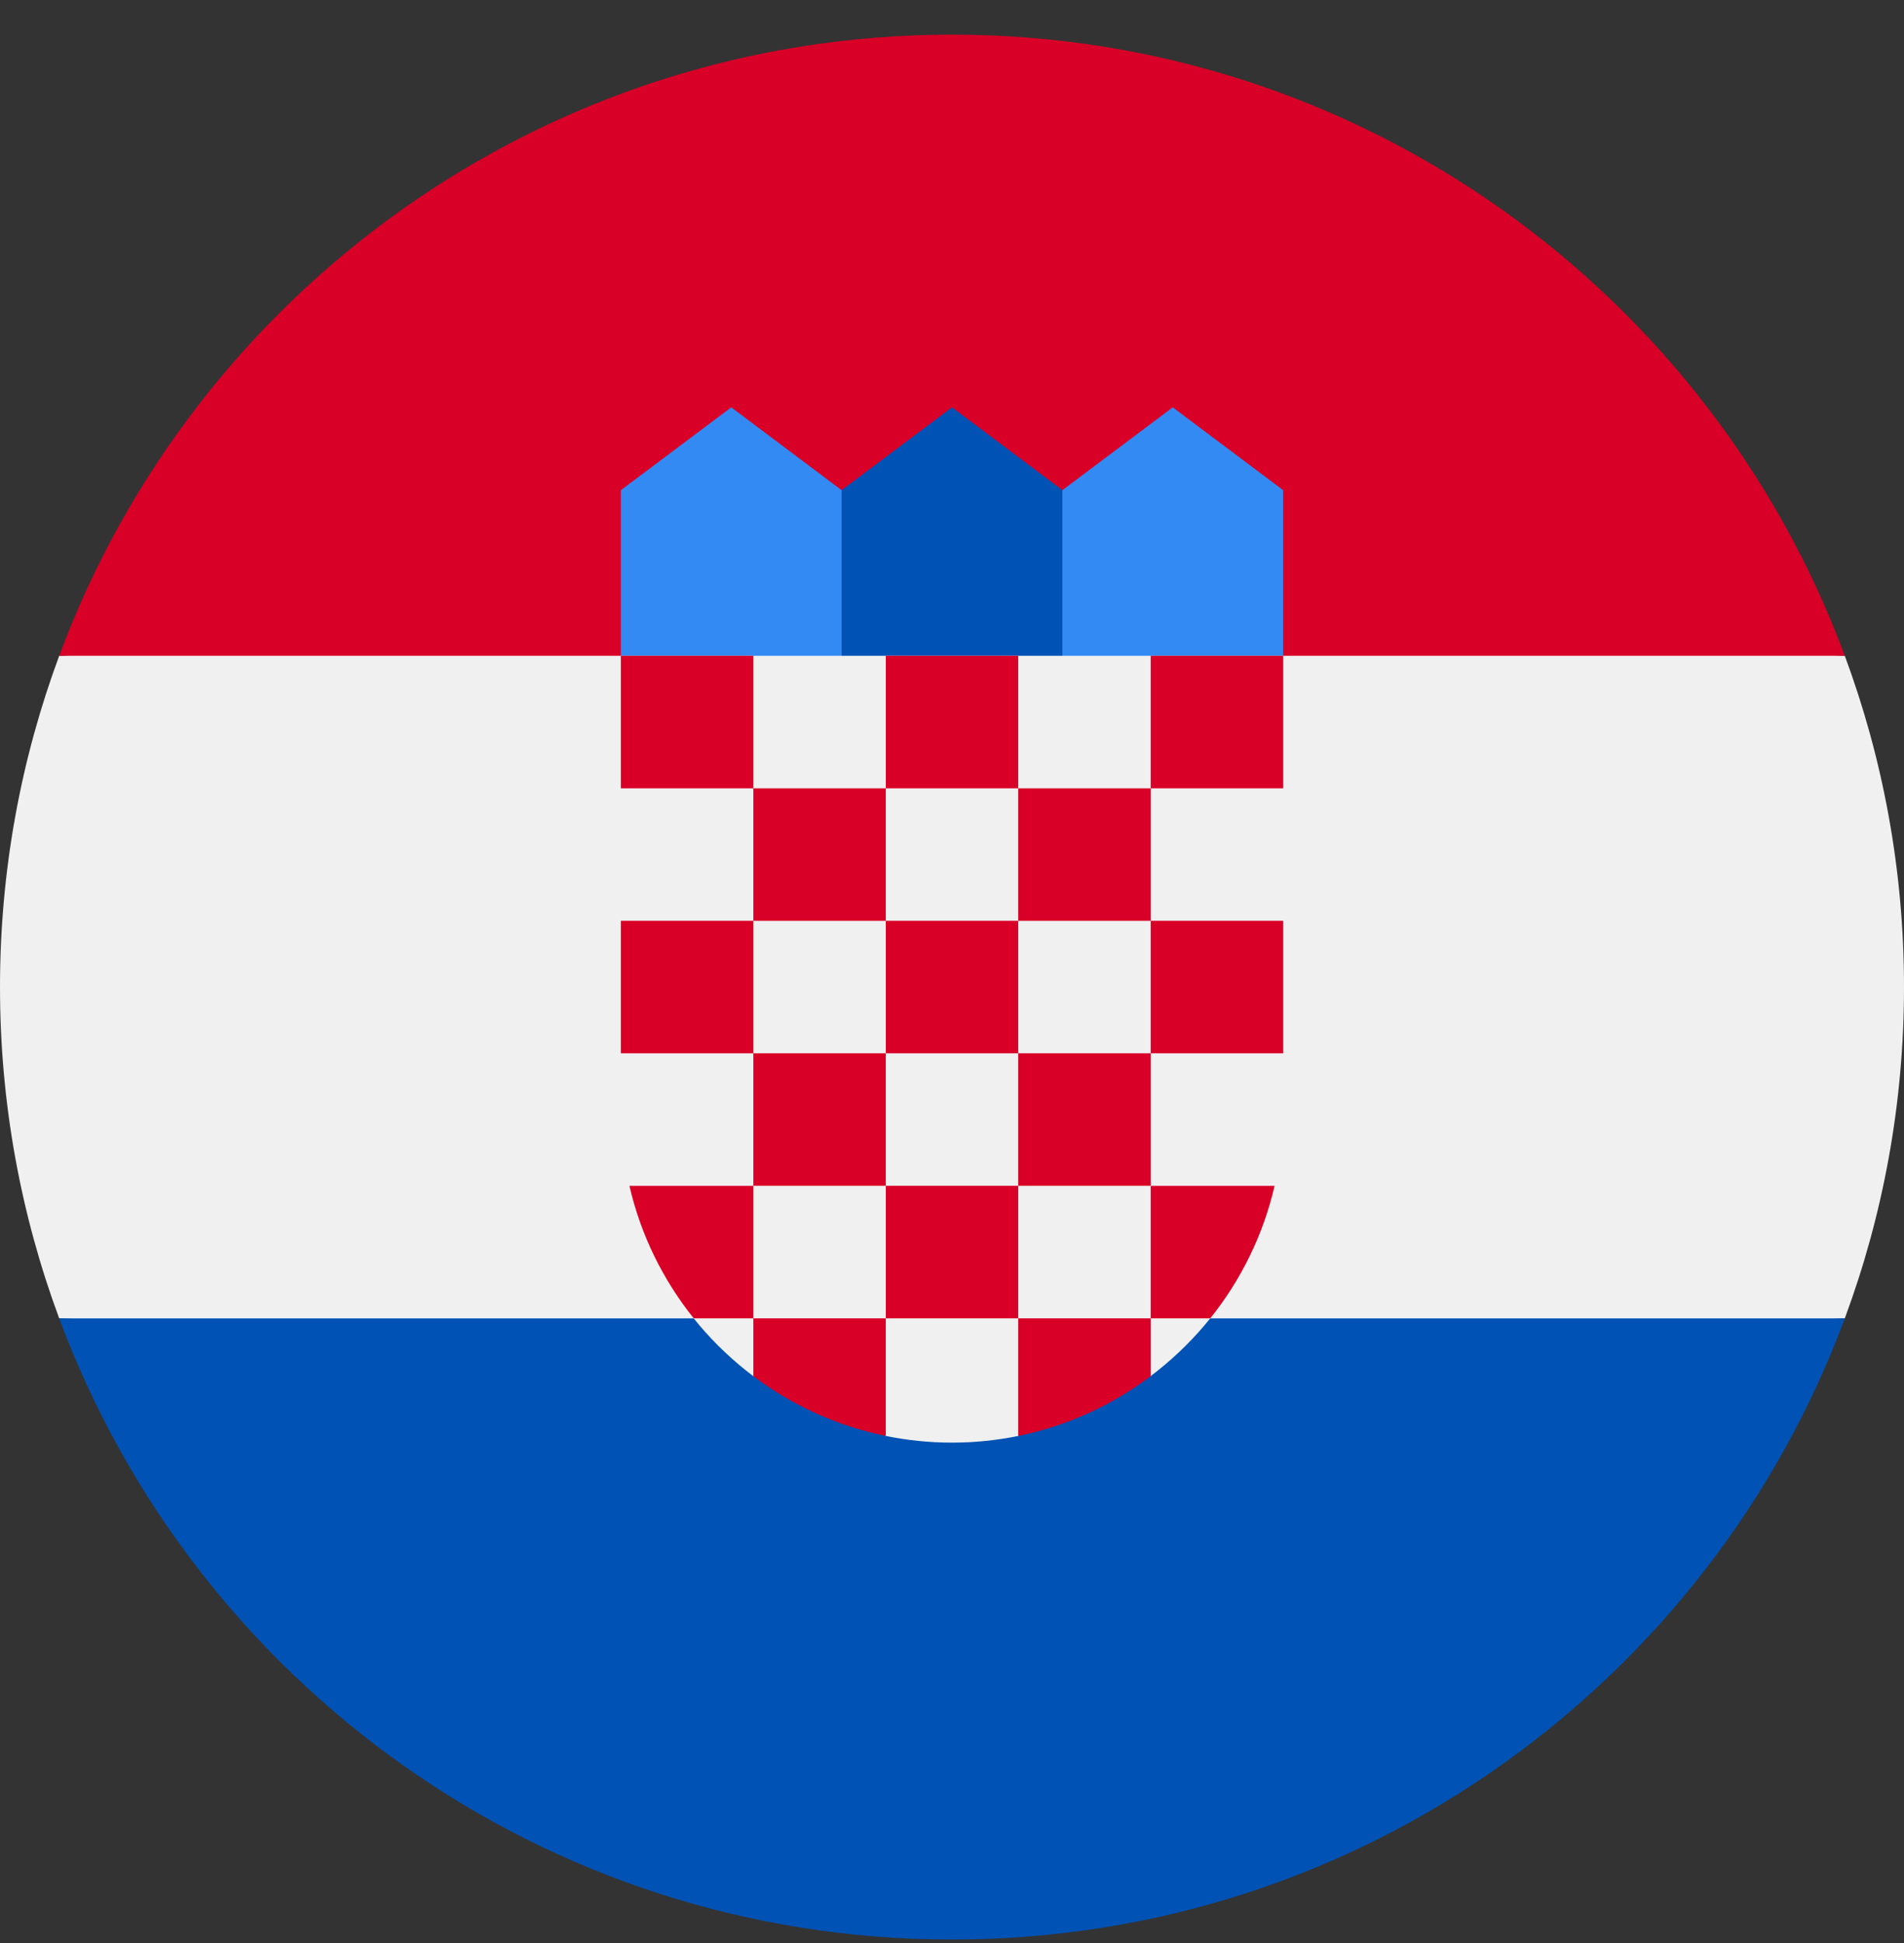 <svg width="50" height="51" viewBox="0 0 50 51" fill="none" xmlns="http://www.w3.org/2000/svg">
<rect x="0" y="0" width="50" height="51" fill="#333333" stroke="none"/>
<g clip-path="url(#clip0_402_158)">
<path d="M50 25.909C50 22.851 49.45 19.922 48.445 17.213L25 16.127L1.555 17.213C0.55 19.922 0 22.851 0 25.909C0 28.967 0.55 31.896 1.555 34.605L25 35.692L48.445 34.605C49.45 31.896 50 28.967 50 25.909Z" fill="#F0F0F0"/>
<path d="M25 50.909C35.749 50.909 44.913 44.125 48.445 34.605H1.555C5.087 44.125 14.251 50.909 25 50.909Z" fill="#0052B4"/>
<path d="M1.555 17.213H48.445C44.913 7.693 35.749 0.909 25 0.909C14.251 0.909 5.087 7.693 1.555 17.213V17.213Z" fill="#D80027"/>
<path d="M31.522 18.3H27.174L27.899 12.866L30.797 10.692L33.696 12.866V17.213L31.522 18.3Z" fill="#338AF3"/>
<path d="M18.478 18.3H22.826L22.101 12.866L19.203 10.692L16.304 12.866V17.213L18.478 18.3Z" fill="#338AF3"/>
<path d="M27.899 18.3H22.101V12.866L25 10.692L27.899 12.866V18.3Z" fill="#0052B4"/>
<path d="M16.304 17.214V29.17C16.304 32.017 17.68 34.549 19.801 36.136L21.323 35.755L23.243 37.687C23.811 37.804 24.398 37.866 25 37.866C25.599 37.866 26.183 37.805 26.748 37.689L28.94 35.864L30.199 36.133C32.32 34.545 33.696 32.016 33.696 29.17V17.214H16.304Z" fill="#F0F0F0"/>
<path d="M16.304 17.213H19.783V20.692H16.304V17.213Z" fill="#D80027"/>
<path d="M23.261 17.213H26.739V20.692H23.261V17.213Z" fill="#D80027"/>
<path d="M30.217 17.213H33.696V20.692H30.217V17.213Z" fill="#D80027"/>
<path d="M19.783 20.692H23.261V24.17H19.783V20.692Z" fill="#D80027"/>
<path d="M26.739 20.692H30.218V24.17H26.739V20.692Z" fill="#D80027"/>
<path d="M16.304 24.169H19.783V27.647H16.304V24.169Z" fill="#D80027"/>
<path d="M19.783 27.647H23.261V31.125H19.783V27.647Z" fill="#D80027"/>
<path d="M23.261 24.169H26.739V27.647H23.261V24.169Z" fill="#D80027"/>
<path d="M30.217 24.169H33.696V27.647H30.217V24.169Z" fill="#D80027"/>
<path d="M26.739 27.647H30.218V31.125H26.739V27.647Z" fill="#D80027"/>
<path d="M23.261 31.125H26.739V34.604H23.261V31.125Z" fill="#D80027"/>
<path d="M19.783 31.126H16.529C16.827 32.419 17.414 33.602 18.218 34.604H19.783V31.126Z" fill="#D80027"/>
<path d="M30.217 34.604H31.782C32.586 33.602 33.173 32.419 33.471 31.126H30.217V34.604Z" fill="#D80027"/>
<path d="M19.783 34.604V36.122C20.794 36.883 21.977 37.429 23.261 37.691V34.604H19.783Z" fill="#D80027"/>
<path d="M26.739 34.604V37.691C28.024 37.429 29.206 36.883 30.218 36.122V34.604H26.739Z" fill="#D80027"/>
</g>
<defs>
<clipPath id="clip0_402_158">
<rect width="50" height="50" fill="white" transform="translate(0 0.909)"/>
</clipPath>
</defs>
</svg>
